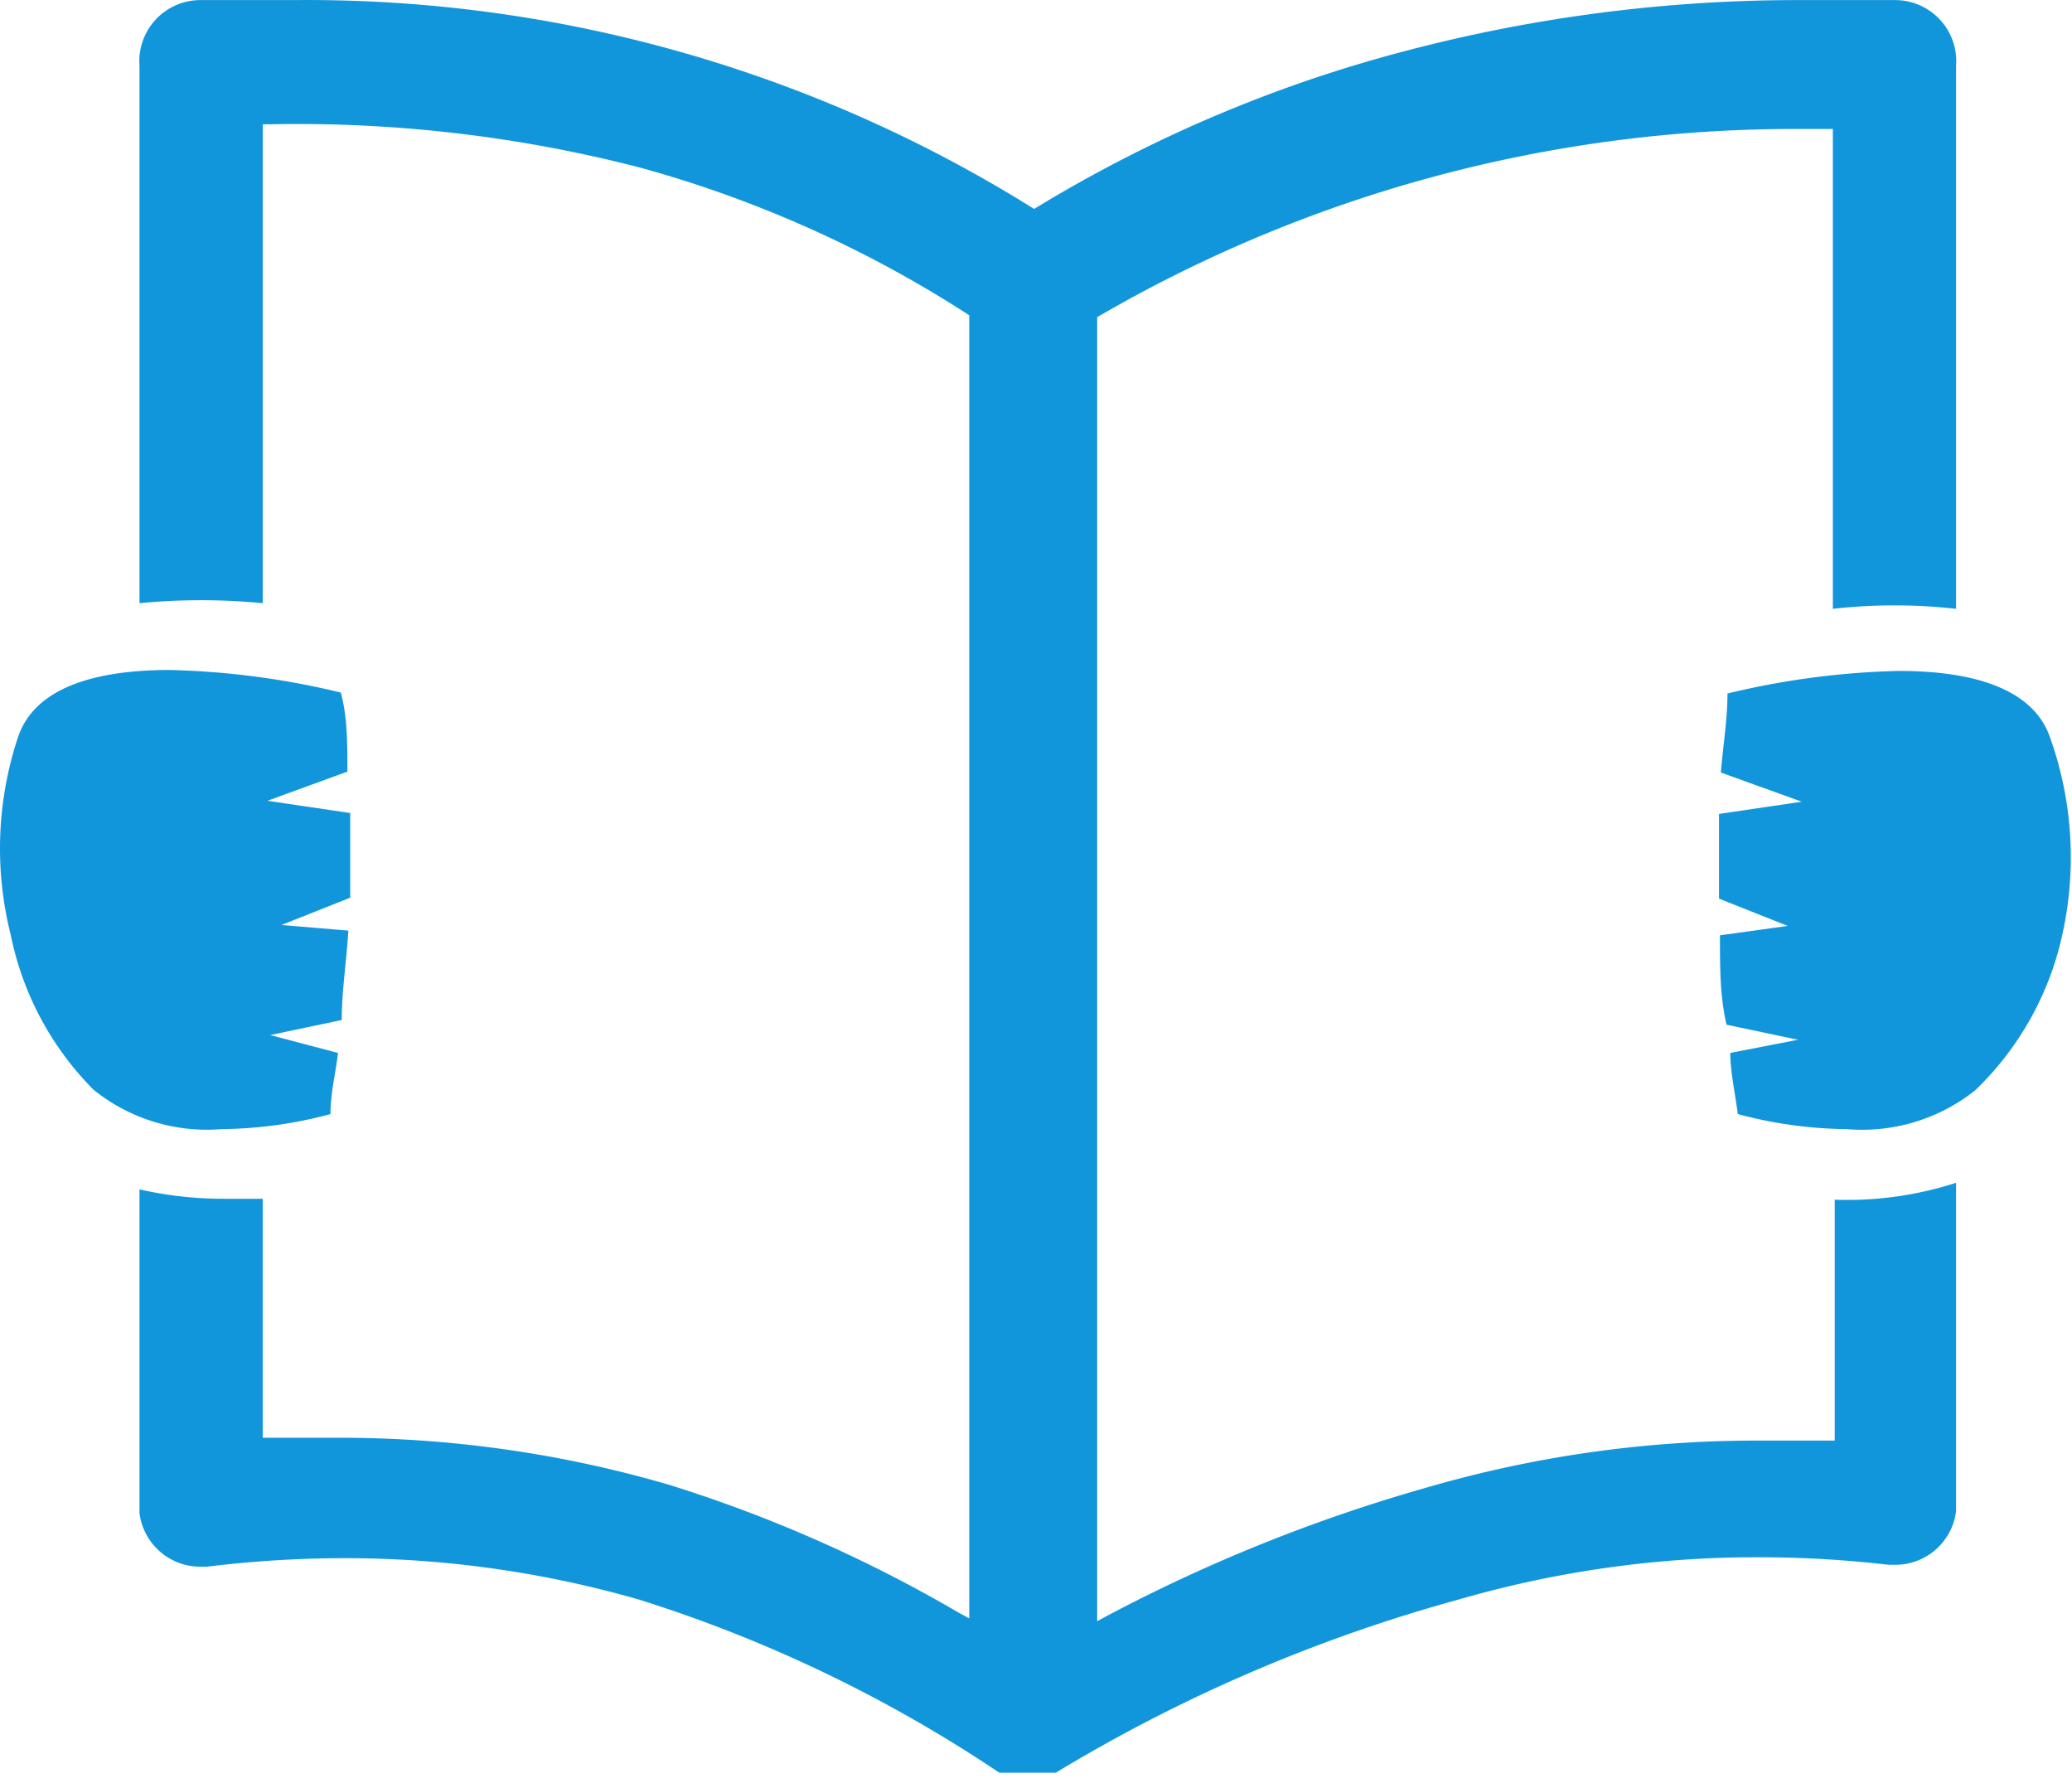 <?xml version="1.0" standalone="no"?><!DOCTYPE svg PUBLIC "-//W3C//DTD SVG 1.1//EN" "http://www.w3.org/Graphics/SVG/1.1/DTD/svg11.dtd"><svg class="icon" width="200px" height="172.54px" viewBox="0 0 1187 1024" version="1.1" xmlns="http://www.w3.org/2000/svg"><path fill="#1296db" d="M1174.483 422.553c-8.623-25.33-38.264-38.264-86.768-38.264a459.708 459.708 0 0 0-98.085 12.934c0 15.629-2.695 30.719-3.773 45.27l46.348 16.707-47.426 7.006v48.504l39.342 15.629-38.803 5.389c0 18.324 0 35.03 3.773 51.198l40.959 8.623-38.803 7.545c0 10.779 2.695 22.635 4.311 35.03a250.064 250.064 0 0 0 62.516 8.623 104.014 104.014 0 0 0 73.295-22.096 175.152 175.152 0 0 0 50.121-89.462 204.255 204.255 0 0 0-7.006-112.637z"  /><path fill="#1296db" d="M126.801 646.749a250.064 250.064 0 0 0 62.516-8.623c0-12.395 3.234-24.791 4.311-35.03l-38.803-10.24 40.959-8.623c0-16.707 2.695-33.414 3.773-51.198l-38.264-3.234 39.342-15.629v-48.504l-47.426-7.006 45.809-16.707c0-16.707 0-31.258-3.773-45.27A458.091 458.091 0 0 0 97.16 383.75c-48.504 0-78.145 12.934-86.768 38.264a202.099 202.099 0 0 0-4.311 113.175 175.152 175.152 0 0 0 47.426 88.924 103.475 103.475 0 0 0 73.295 22.635z"  /><path fill="#1296db" d="M1051.067 687.168v137.966h-44.192a675.28 675.28 0 0 0-189.704 26.947 937.2 937.2 0 0 0-182.697 73.295l-5.928 3.234V181.651a793.306 793.306 0 0 1 403.12-107.786h18.324v274.855a315.274 315.274 0 0 1 70.6 0V37.757a35.03 35.03 0 0 0-34.492-37.725h-53.893a882.229 882.229 0 0 0-226.89 29.102 791.15 791.15 0 0 0-212.878 90.54A784.683 784.683 0 0 0 168.838 0.032h-53.893a35.03 35.03 0 0 0-35.03 37.725v307.729a367.551 367.551 0 0 1 70.6 0V71.171h4.311a784.144 784.144 0 0 1 211.8 24.791 675.819 675.819 0 0 1 188.626 84.612v746.419l-5.928-3.234a800.312 800.312 0 0 0-165.991-73.295 672.047 672.047 0 0 0-189.165-26.947h-43.653v-136.888h-22.635a215.572 215.572 0 0 1-47.965-5.389v185.392a35.03 35.03 0 0 0 34.492 30.719h4.311a649.411 649.411 0 0 1 75.989-4.85 609.531 609.531 0 0 1 171.38 23.713 800.312 800.312 0 0 1 206.41 99.163H604.833a910.254 910.254 0 0 1 230.662-99.163 613.303 613.303 0 0 1 170.841-24.252 639.711 639.711 0 0 1 75.45 4.311h4.311a35.03 35.03 0 0 0 34.492-30.719V677.468a202.638 202.638 0 0 1-69.522 9.701z"  /></svg>